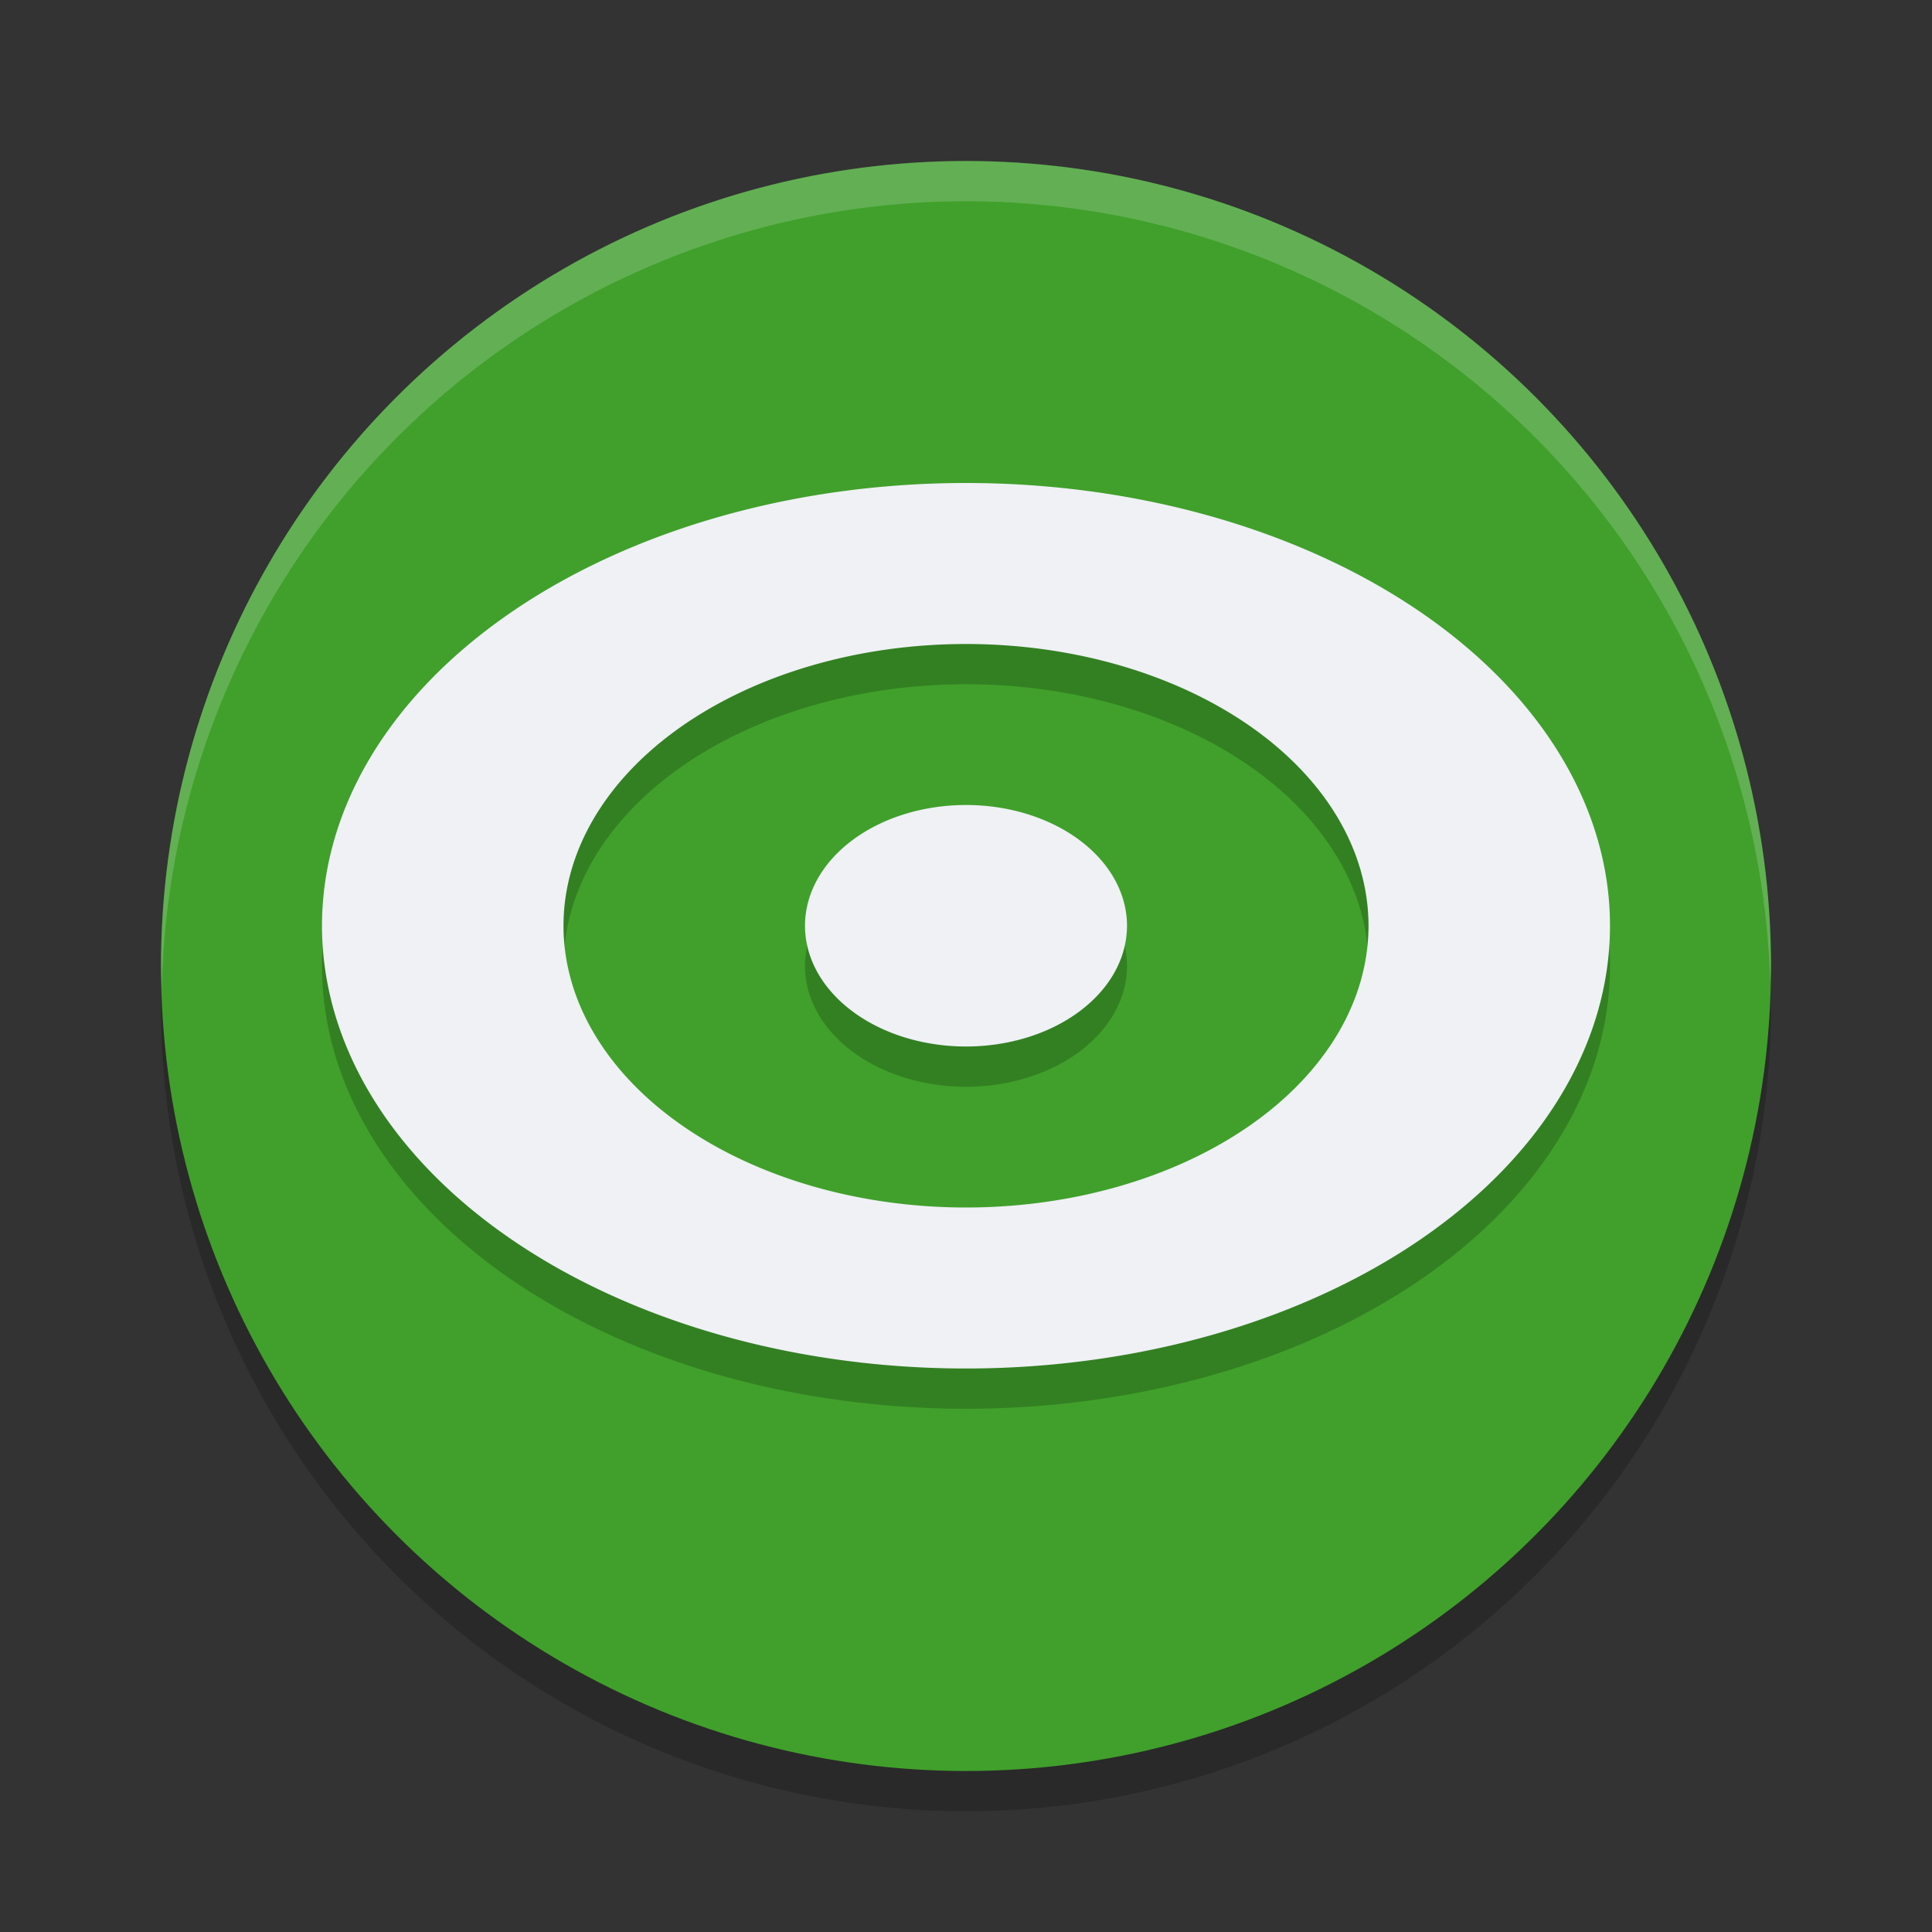 <svg width="24" height="24" version="1.1" xmlns="http://www.w3.org/2000/svg">
 <rect width="100%" height="100%" fill="#333333" stroke="none"/>
 <circle cx="12" cy="12.5" r="10" style="opacity:.2"/>
 <circle cx="12" cy="12" r="10" style="fill:#40a02b"/>
 <path d="M 12,2 A 10,10 0 0 0 2,12 10,10 0 0 0 2.01,12.293 10,10 0 0 1 12,2.5 10,10 0 0 1 21.99,12.207 10,10 0 0 0 22,12 10,10 0 0 0 12,2 Z" style="fill:#eff1f5;opacity:.2"/>
 <path d="m12 6.5a8 5.5 0 0 0-8 5.5 8 5.5 0 0 0 8 5.5 8 5.5 0 0 0 8-5.5 8 5.5 0 0 0-8-5.5zm0 2a5 3.5 0 0 1 5 3.5 5 3.5 0 0 1-5 3.5 5 3.5 0 0 1-5-3.5 5 3.5 0 0 1 5-3.5zm0 2a2 1.5 0 0 0-2 1.5 2 1.5 0 0 0 2 1.5 2 1.5 0 0 0 2-1.5 2 1.5 0 0 0-2-1.5z" style="opacity:.2"/>
 <path d="M 12,6 A 8,5.5 0 0 0 4,11.5 8,5.5 0 0 0 12,17 8,5.5 0 0 0 20,11.5 8,5.5 0 0 0 12,6 Z m 0,2 A 5,3.5 0 0 1 17,11.5 5,3.5 0 0 1 12,15 5,3.5 0 0 1 7,11.5 5,3.5 0 0 1 12,8 Z M 12,10 a 2,1.5 0 0 0 -2,1.5 2,1.5 0 0 0 2,1.5 2,1.5 0 0 0 2,-1.5 2,1.5 0 0 0 -2,-1.5 z" style="fill:#eff1f5"/>
</svg>
